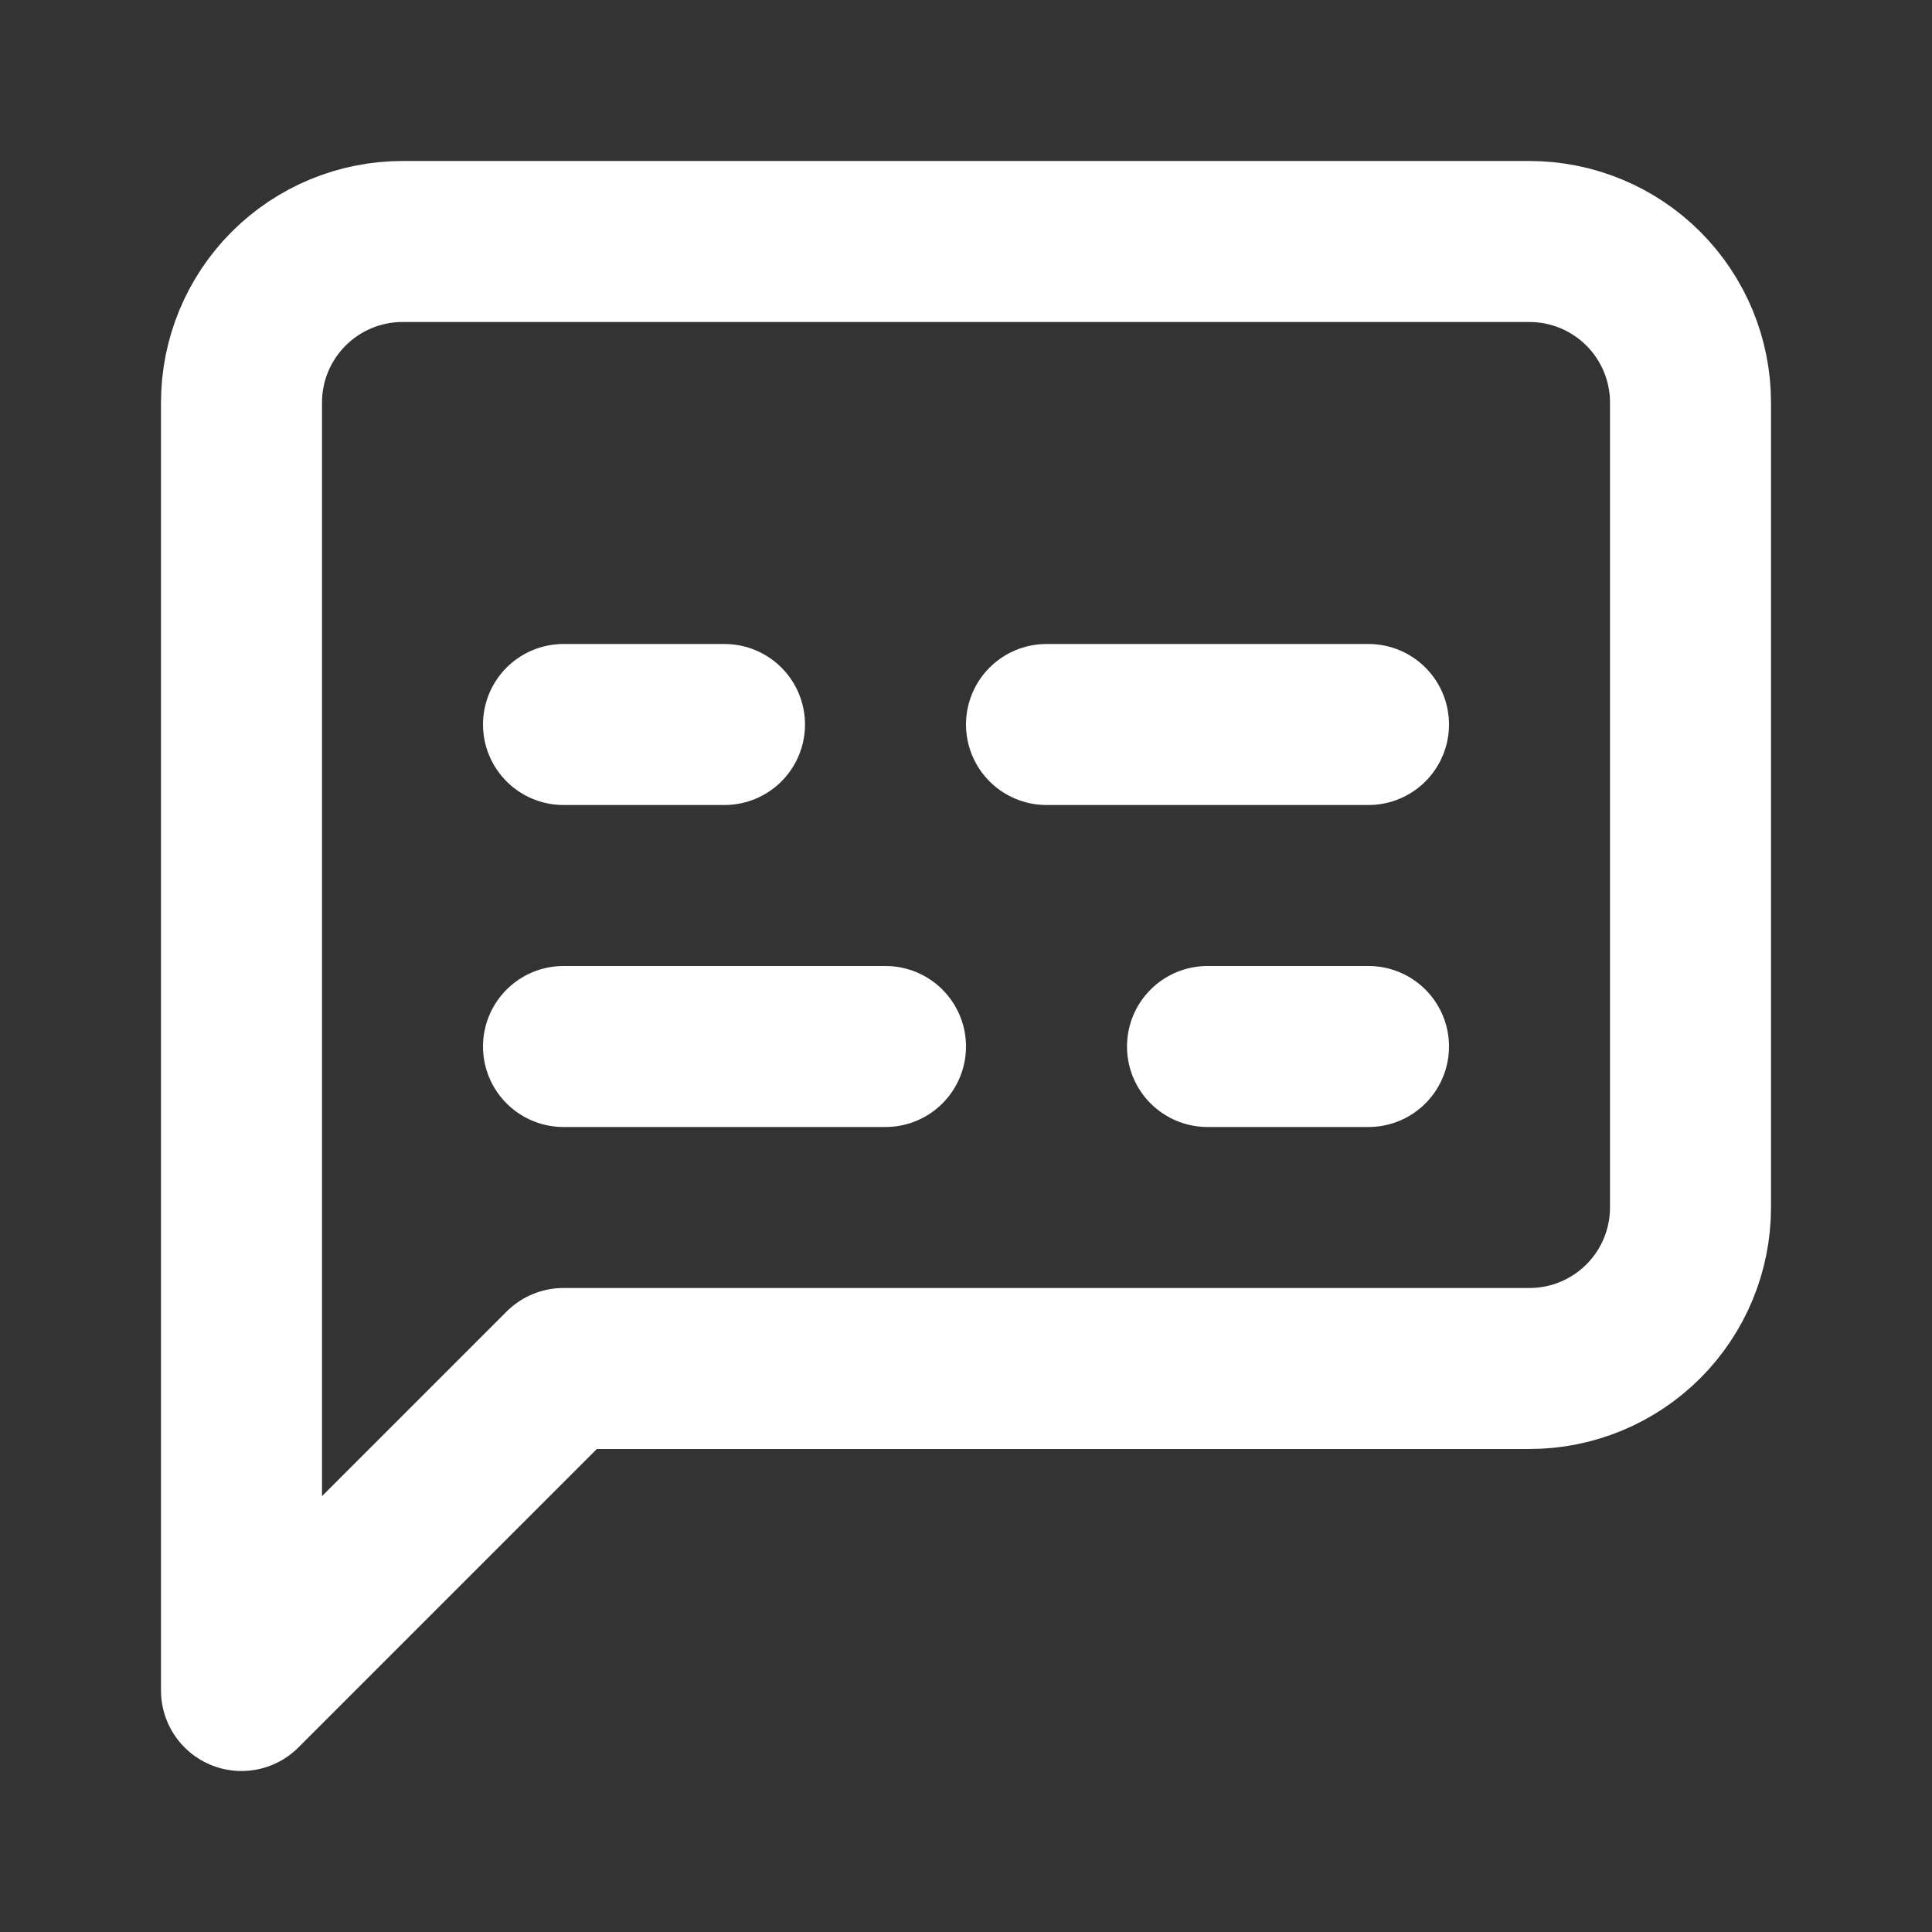 <svg width="24" height="24" viewBox="0 0 24 24" fill="none" xmlns="http://www.w3.org/2000/svg">
<rect x="0" y="0" width="24" height="24" fill="#333333" stroke="none"/>
<path d="M7 13H11" stroke="white" stroke-width="2" stroke-linecap="round" stroke-linejoin="round"/>
<path d="M15 13H17" stroke="white" stroke-width="2" stroke-linecap="round" stroke-linejoin="round"/>
<path d="M7 9H9" stroke="white" stroke-width="2" stroke-linecap="round" stroke-linejoin="round"/>
<path d="M13 9H17" stroke="white" stroke-width="2" stroke-linecap="round" stroke-linejoin="round"/>
<path d="M21 15C21 15.53 20.789 16.039 20.414 16.414C20.039 16.789 19.53 17 19 17H7L3 21V5C3 4.47 3.211 3.961 3.586 3.586C3.961 3.211 4.47 3 5 3H19C19.53 3 20.039 3.211 20.414 3.586C20.789 3.961 21 4.47 21 5V15Z" stroke="white" stroke-width="2" stroke-linecap="round" stroke-linejoin="round"/>
</svg>
